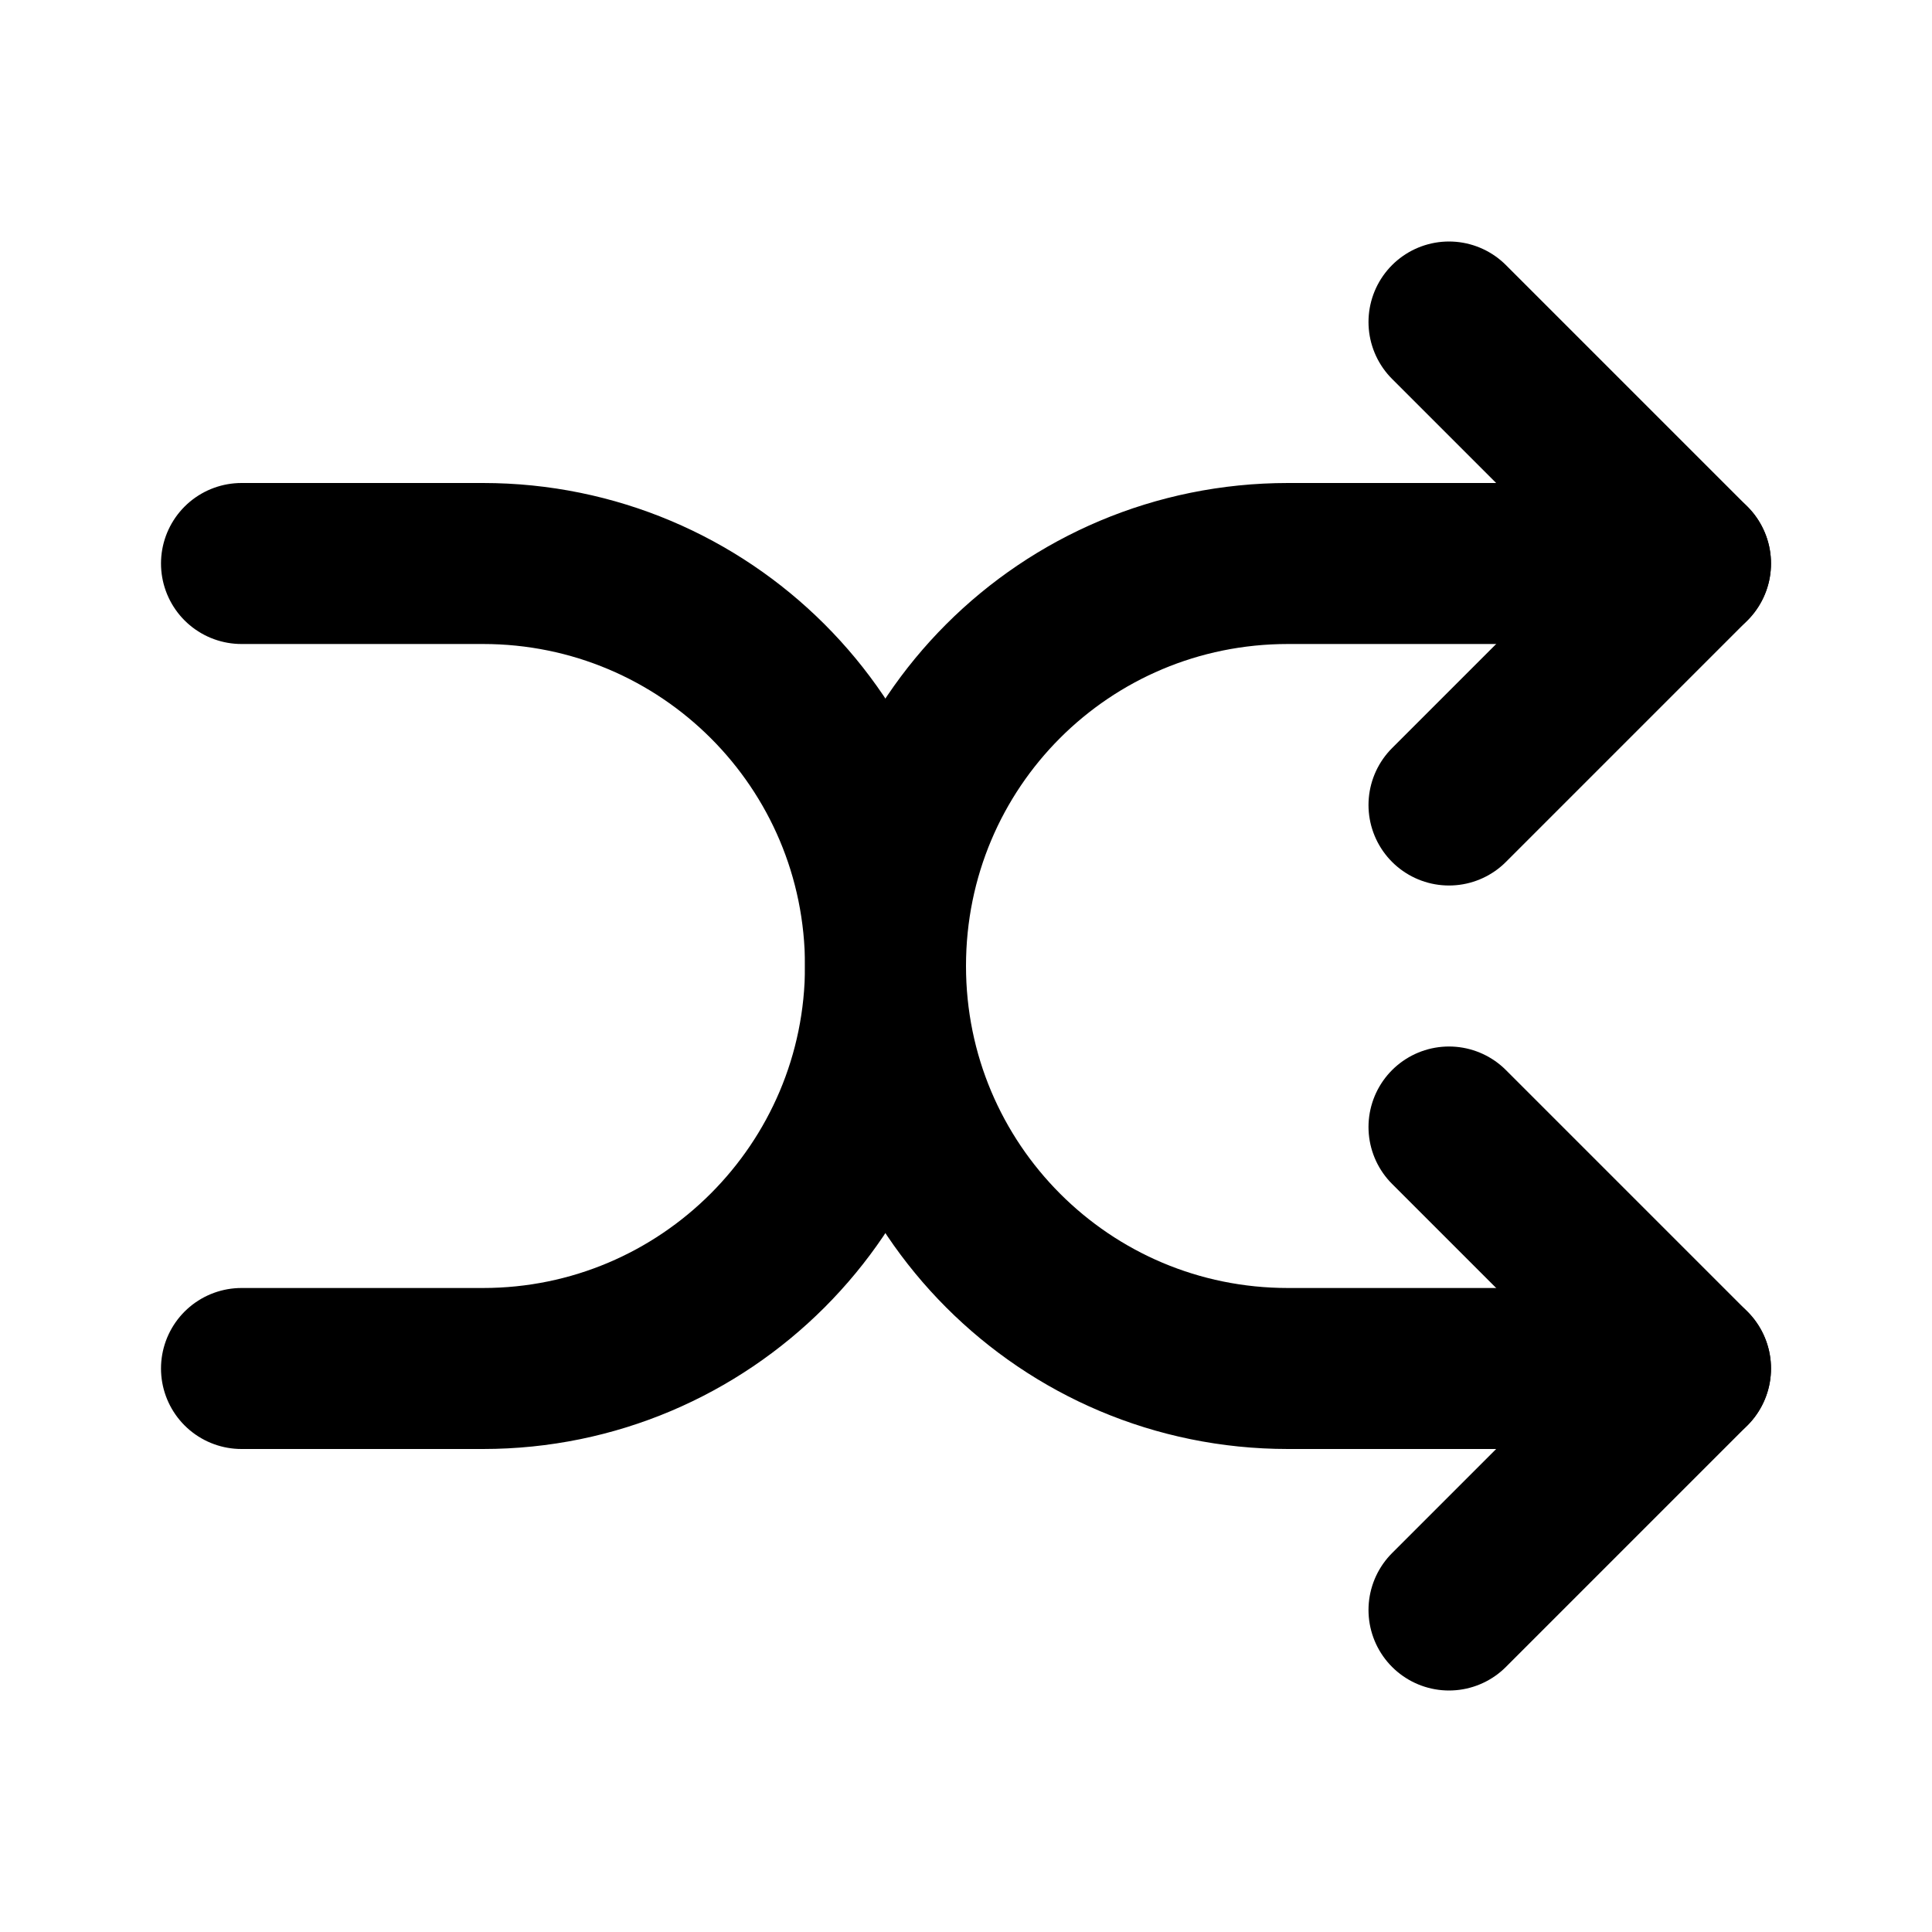 <svg viewBox="0 0 24 24" xmlns="http://www.w3.org/2000/svg"><g fill="none"><path d="M0 0h24v24H0Z"/><g stroke-linecap="round" stroke-width="2" stroke="#000" fill="none" stroke-linejoin="round"><path d="M18 4l3 3 -3 3"/><path d="M18 20l3-3 -3-3"/><path d="M3 7h3v0c2.76 0 5 2.23 5 5v0c0 2.76 2.23 5 5 5h5"/><path d="M3 17h3v0c2.76 0 5-2.24 5-5v0c0-2.77 2.23-5 5-5h5"/></g></g></svg>